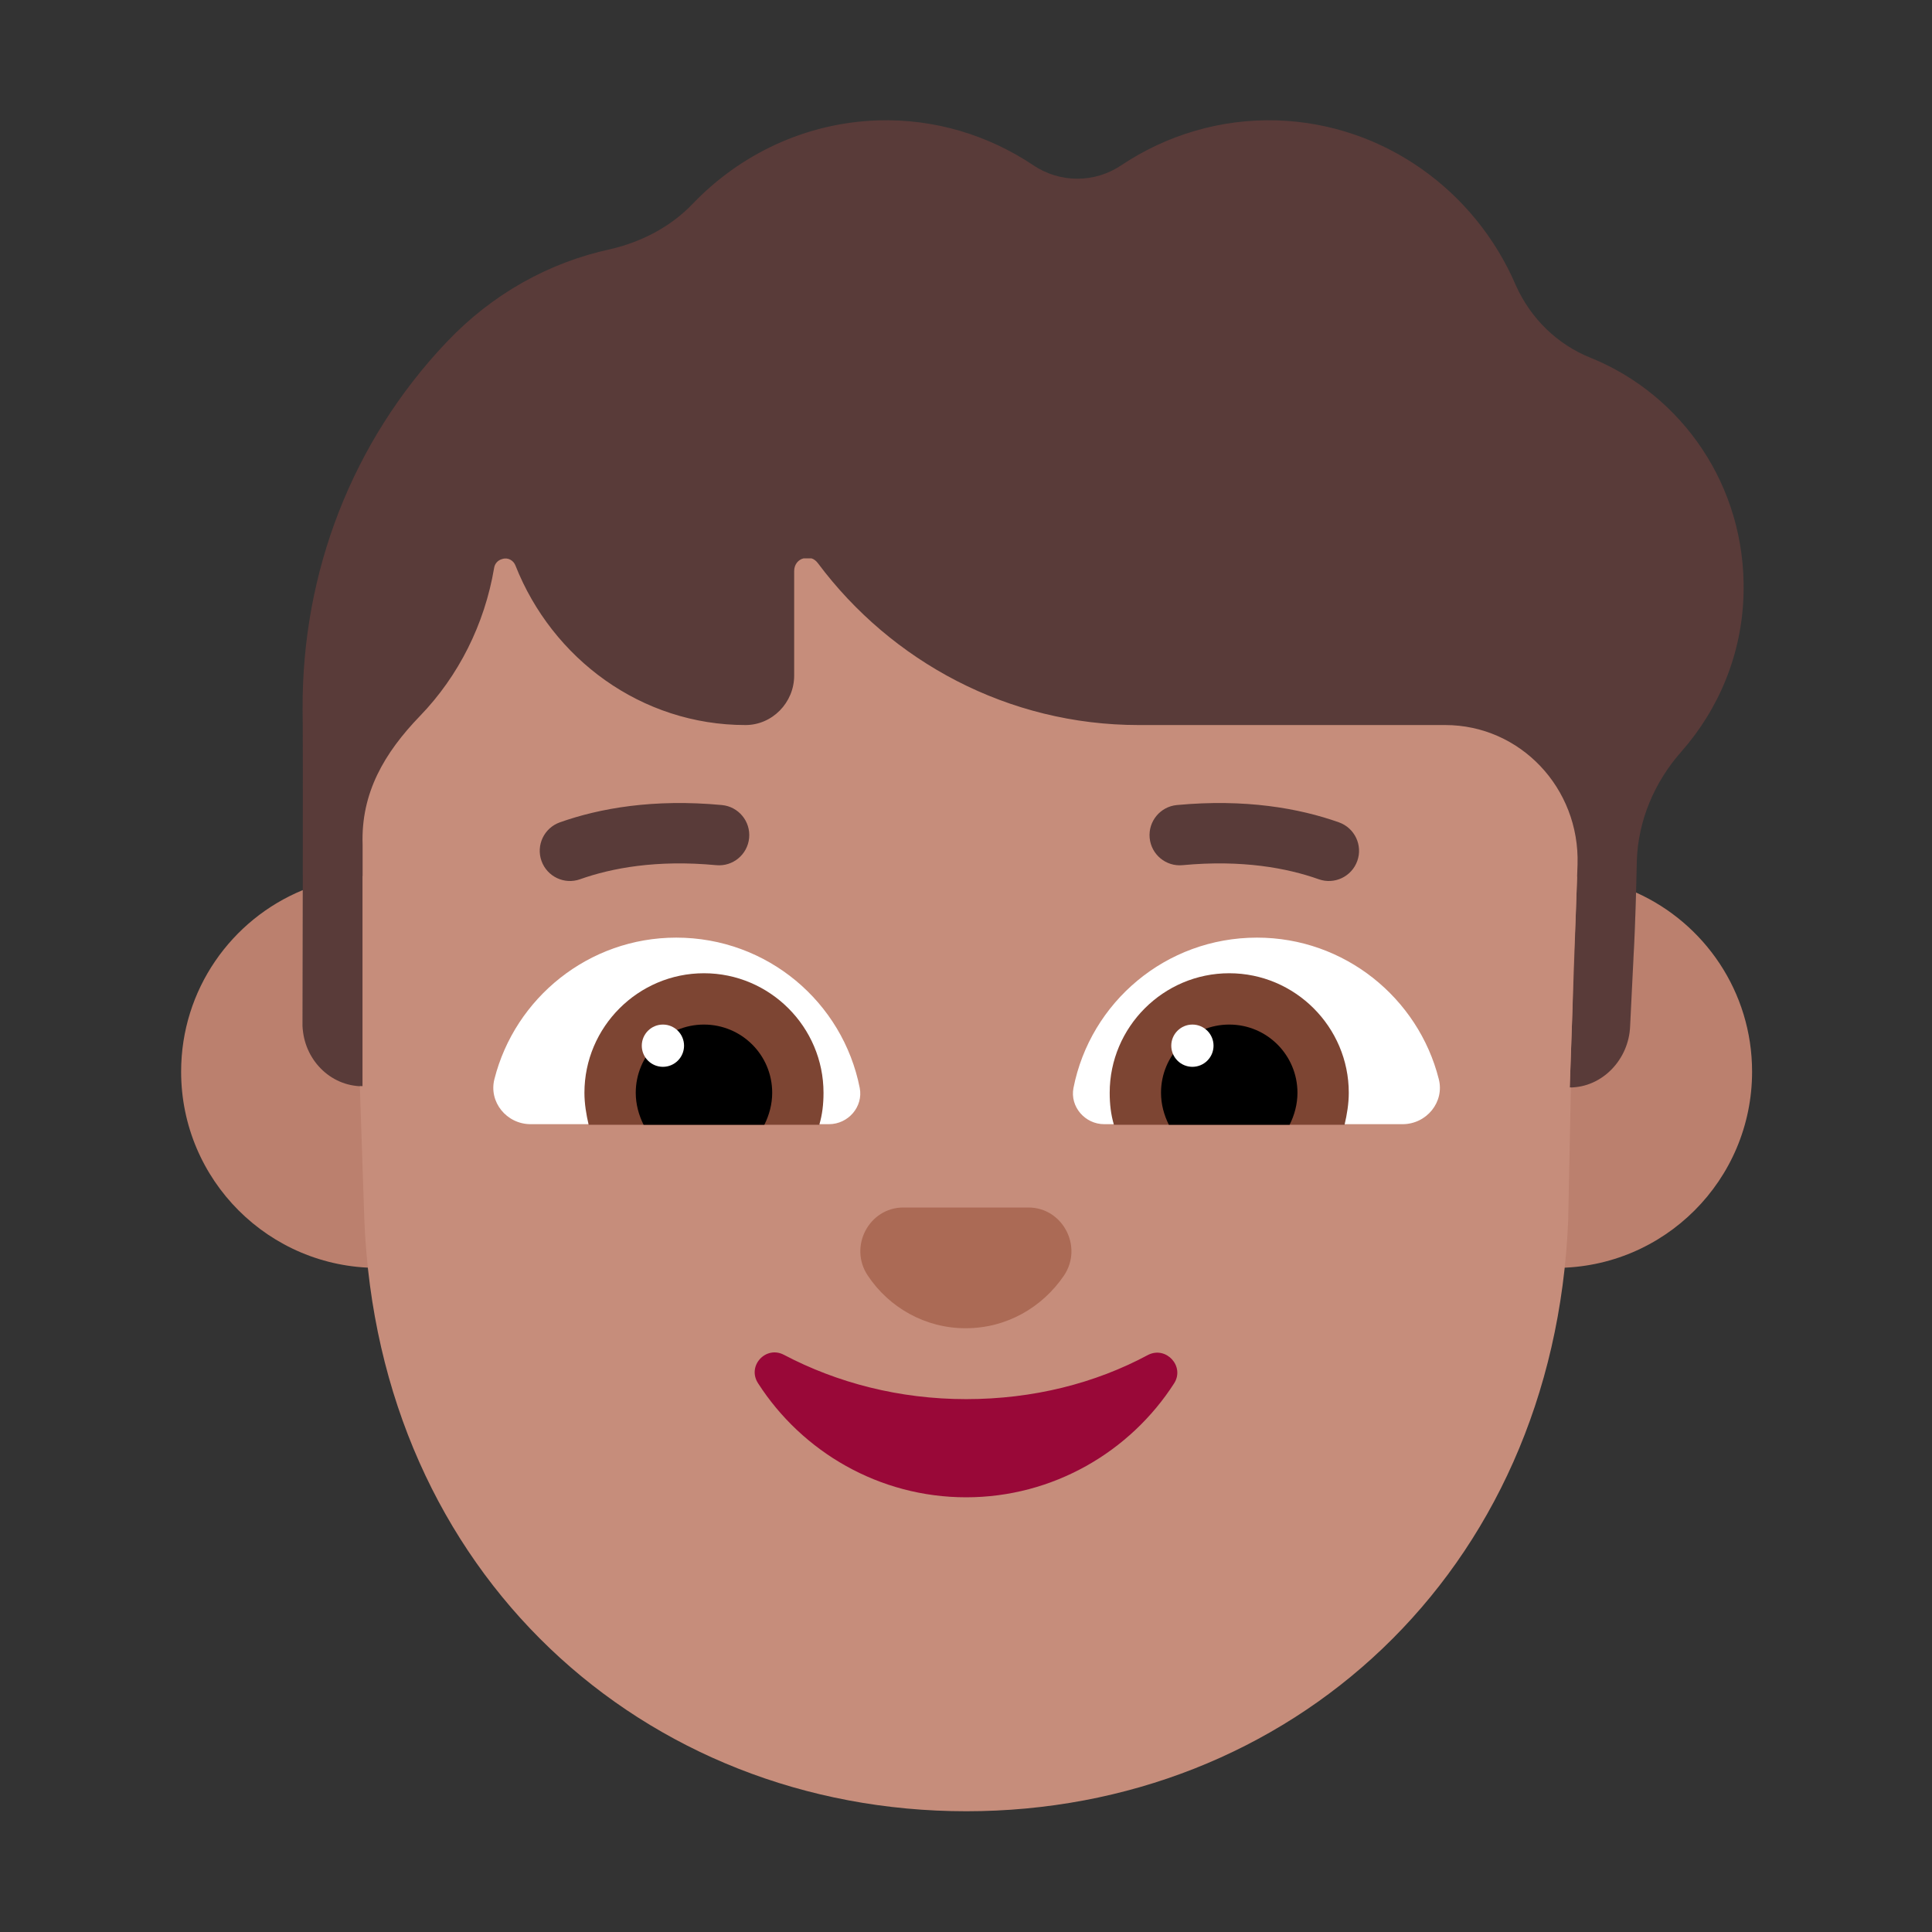 <svg viewBox="0 0 32 32" fill="none" xmlns="http://www.w3.org/2000/svg">
<rect x="0" y="0" width="32" height="32" fill="#333333" stroke="none"/>
<path d="M26.345 5.926C25.795 5.706 25.353 5.276 25.107 4.726C24.439 3.165 22.927 2.054 21.159 1.994C20.206 1.964 19.312 2.244 18.576 2.735C18.134 3.035 17.554 3.035 17.112 2.735C16.375 2.244 15.492 1.964 14.539 1.994C13.341 2.034 12.26 2.555 11.474 3.375C11.111 3.755 10.63 4.005 10.119 4.125C9.088 4.346 8.145 4.876 7.398 5.666L7.388 5.676C5.837 7.317 5.002 9.468 5.012 11.739V11.759C5.021 11.839 5.011 17.992 5.011 17.992H6.006L26 18.012L27 17.996C27 17.996 27.044 16.105 27.072 15.531C27.095 15.035 27.111 14.26 27.111 14.26C27.131 13.59 27.405 12.95 27.848 12.45C28.466 11.749 28.859 10.829 28.879 9.818C28.918 8.047 27.857 6.537 26.345 5.926Z" fill="#593B39"/>
<path d="M26.122 14.519L26 18.012C26.54 18.012 26.98 17.546 27 16.996C27 16.996 27.044 16.105 27.072 15.531C27.082 15.306 27.091 15.024 27.098 14.783C28.231 15.291 29.02 16.428 29.02 17.75C29.02 19.545 27.565 21 25.77 21C23.975 21 22.52 19.545 22.52 17.75C22.52 15.955 23.975 14.5 25.77 14.5C25.889 14.5 26.006 14.506 26.122 14.519Z" fill="#BB806E"/>
<path d="M5.015 14.743C5.014 15.918 5.011 16.992 5.011 16.992C5.031 17.543 5.466 17.992 6.006 17.992V14.509C6.087 14.503 6.168 14.5 6.25 14.5C8.045 14.5 9.5 15.955 9.5 17.75C9.5 19.545 8.045 21 6.25 21C4.455 21 3 19.545 3 17.75C3 16.392 3.832 15.229 5.015 14.743Z" fill="#BB806E"/>
<path d="M26.046 16.684L26 18.012C26.006 18.012 26.013 18.012 26.019 18.012L25.974 20.216C25.735 26.069 21.343 30 16.005 30C10.667 30 6.275 26.069 6.035 20.216L5.96 17.991C5.975 17.992 5.991 17.992 6.006 17.992V13.992C5.976 13.132 6.367 12.47 6.956 11.859C7.595 11.199 8.027 10.338 8.184 9.408C8.194 9.338 8.243 9.278 8.322 9.258C8.42 9.228 8.508 9.288 8.538 9.368C9.147 10.909 10.62 12.009 12.348 12.009C12.79 12.009 13.154 11.639 13.154 11.189V9.458C13.154 9.348 13.223 9.268 13.311 9.248H13.439C13.478 9.258 13.517 9.288 13.547 9.328C14.765 10.959 16.7 12.009 18.86 12.009H23.938C25.176 12.009 26.168 13.05 26.129 14.32L26.096 15.245L26.058 16.085L26.046 16.684Z" fill="#C68D7B"/>
<path d="M16.002 23.174C14.894 23.174 13.865 22.903 12.986 22.441C12.687 22.281 12.367 22.622 12.557 22.913C13.286 24.047 14.564 24.8 16.002 24.8C17.44 24.8 18.718 24.047 19.447 22.913C19.627 22.632 19.317 22.291 19.017 22.441C18.139 22.913 17.11 23.174 16.002 23.174Z" fill="#990838"/>
<path d="M15.993 22C16.673 22 17.263 21.655 17.623 21.127C17.943 20.65 17.603 20 17.033 20H14.963C14.393 20 14.053 20.65 14.373 21.127C14.723 21.655 15.323 22 15.993 22Z" fill="#AB6A55"/>
<path d="M8.19 17.87C8.53 16.53 9.75 15.53 11.2 15.53C12.71 15.53 13.96 16.6 14.24 18.02C14.3 18.33 14.05 18.62 13.73 18.62H8.79C8.39 18.62 8.09 18.25 8.19 17.87Z" fill="white"/>
<path d="M23.83 17.87C23.49 16.53 22.27 15.53 20.82 15.53C19.31 15.53 18.06 16.6 17.78 18.02C17.72 18.33 17.97 18.62 18.29 18.62H23.23C23.63 18.62 23.93 18.25 23.83 17.87Z" fill="white"/>
<path d="M9.68 18.1C9.68 17.01 10.57 16.12 11.66 16.12C12.75 16.12 13.64 17.01 13.64 18.1C13.64 18.29 13.62 18.46 13.57 18.63H9.75C9.71 18.46 9.68 18.28 9.68 18.1Z" fill="#7D4533"/>
<path d="M22.34 18.1C22.34 17.01 21.45 16.12 20.36 16.12C19.27 16.12 18.38 17.01 18.38 18.1C18.38 18.29 18.4 18.46 18.45 18.63H22.27C22.31 18.46 22.34 18.28 22.34 18.1Z" fill="#7D4533"/>
<path d="M11.66 16.97C12.28 16.97 12.79 17.47 12.79 18.1C12.79 18.29 12.74 18.47 12.66 18.63H10.66C10.58 18.47 10.53 18.29 10.53 18.1C10.53 17.48 11.03 16.97 11.66 16.97Z" fill="black"/>
<path d="M20.36 16.97C19.74 16.97 19.23 17.47 19.23 18.1C19.23 18.29 19.28 18.47 19.36 18.63H21.36C21.44 18.47 21.49 18.29 21.49 18.1C21.49 17.48 20.99 16.97 20.36 16.97Z" fill="black"/>
<path d="M11.33 17.32C11.33 17.513 11.173 17.67 10.98 17.67C10.787 17.67 10.63 17.513 10.63 17.32C10.63 17.127 10.787 16.97 10.98 16.97C11.173 16.97 11.33 17.127 11.33 17.32Z" fill="white"/>
<path d="M20.1 17.32C20.1 17.513 19.943 17.67 19.75 17.67C19.557 17.67 19.4 17.513 19.4 17.32C19.4 17.127 19.557 16.97 19.75 16.97C19.943 16.97 20.1 17.127 20.1 17.32Z" fill="white"/>
<path d="M9.608 14.563C10.129 14.378 10.876 14.237 11.863 14.33C12.138 14.356 12.382 14.154 12.408 13.879C12.434 13.604 12.232 13.36 11.957 13.334C10.824 13.228 9.931 13.387 9.272 13.621C9.012 13.714 8.876 14 8.969 14.26C9.062 14.52 9.348 14.656 9.608 14.563Z" fill="#593B39"/>
<path d="M22.178 13.621C21.519 13.387 20.626 13.228 19.493 13.334C19.218 13.36 19.016 13.604 19.042 13.879C19.068 14.154 19.312 14.356 19.587 14.33C20.574 14.237 21.321 14.378 21.842 14.563C22.102 14.656 22.388 14.52 22.481 14.26C22.574 14 22.438 13.714 22.178 13.621Z" fill="#593B39"/>
</svg>
